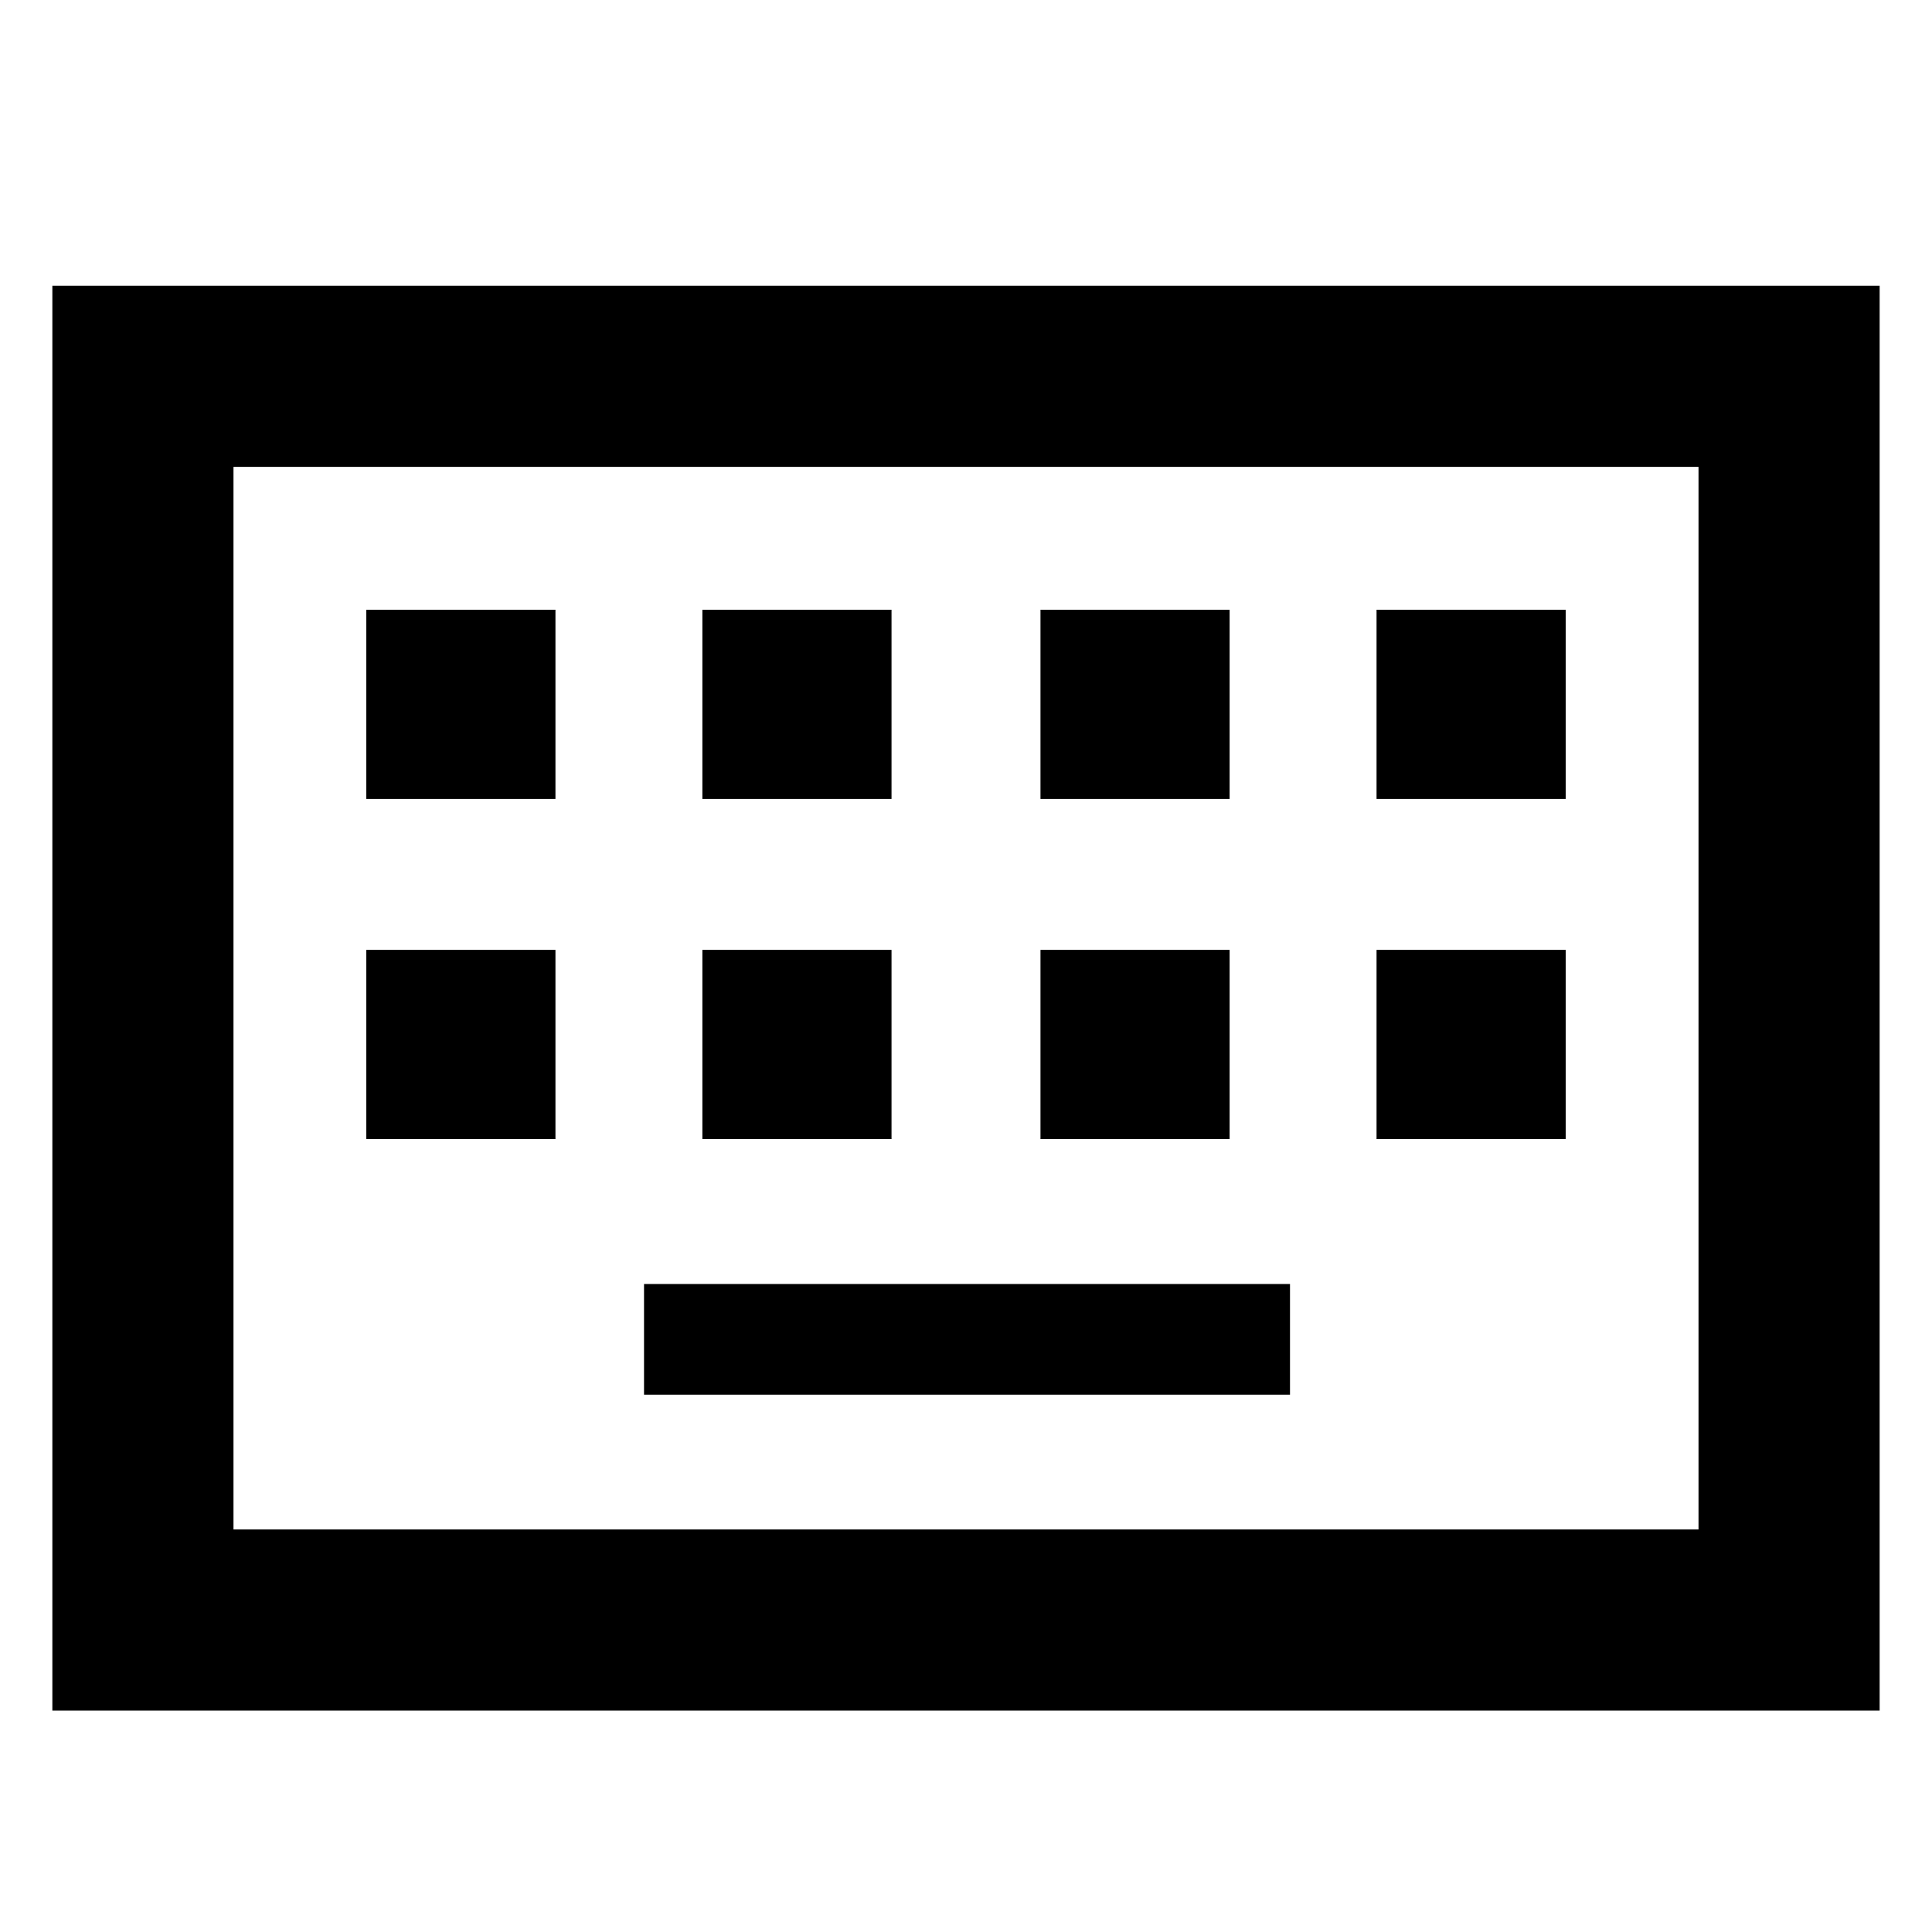 <svg xmlns="http://www.w3.org/2000/svg" height="20" width="20"><path d="M.542 17.708V2.958h18.916v14.75Zm1.875-1.875h15.166v-11H2.417Zm4.854-7.562h1.958V6.312H7.271Zm-3.479 0H5.75V6.312H3.792Zm2.875 6.167h6.687v-1.146H6.667Zm4.104-6.167h1.958V6.312h-1.958Zm-3.5 3.521h1.958V9.833H7.271Zm-3.479 0H5.75V9.833H3.792Zm6.979 0h1.958V9.833h-1.958Zm3.479-3.521h1.958V6.312H14.25Zm0 3.521h1.958V9.833H14.25ZM2.417 15.833v-11 11Z"/></svg>